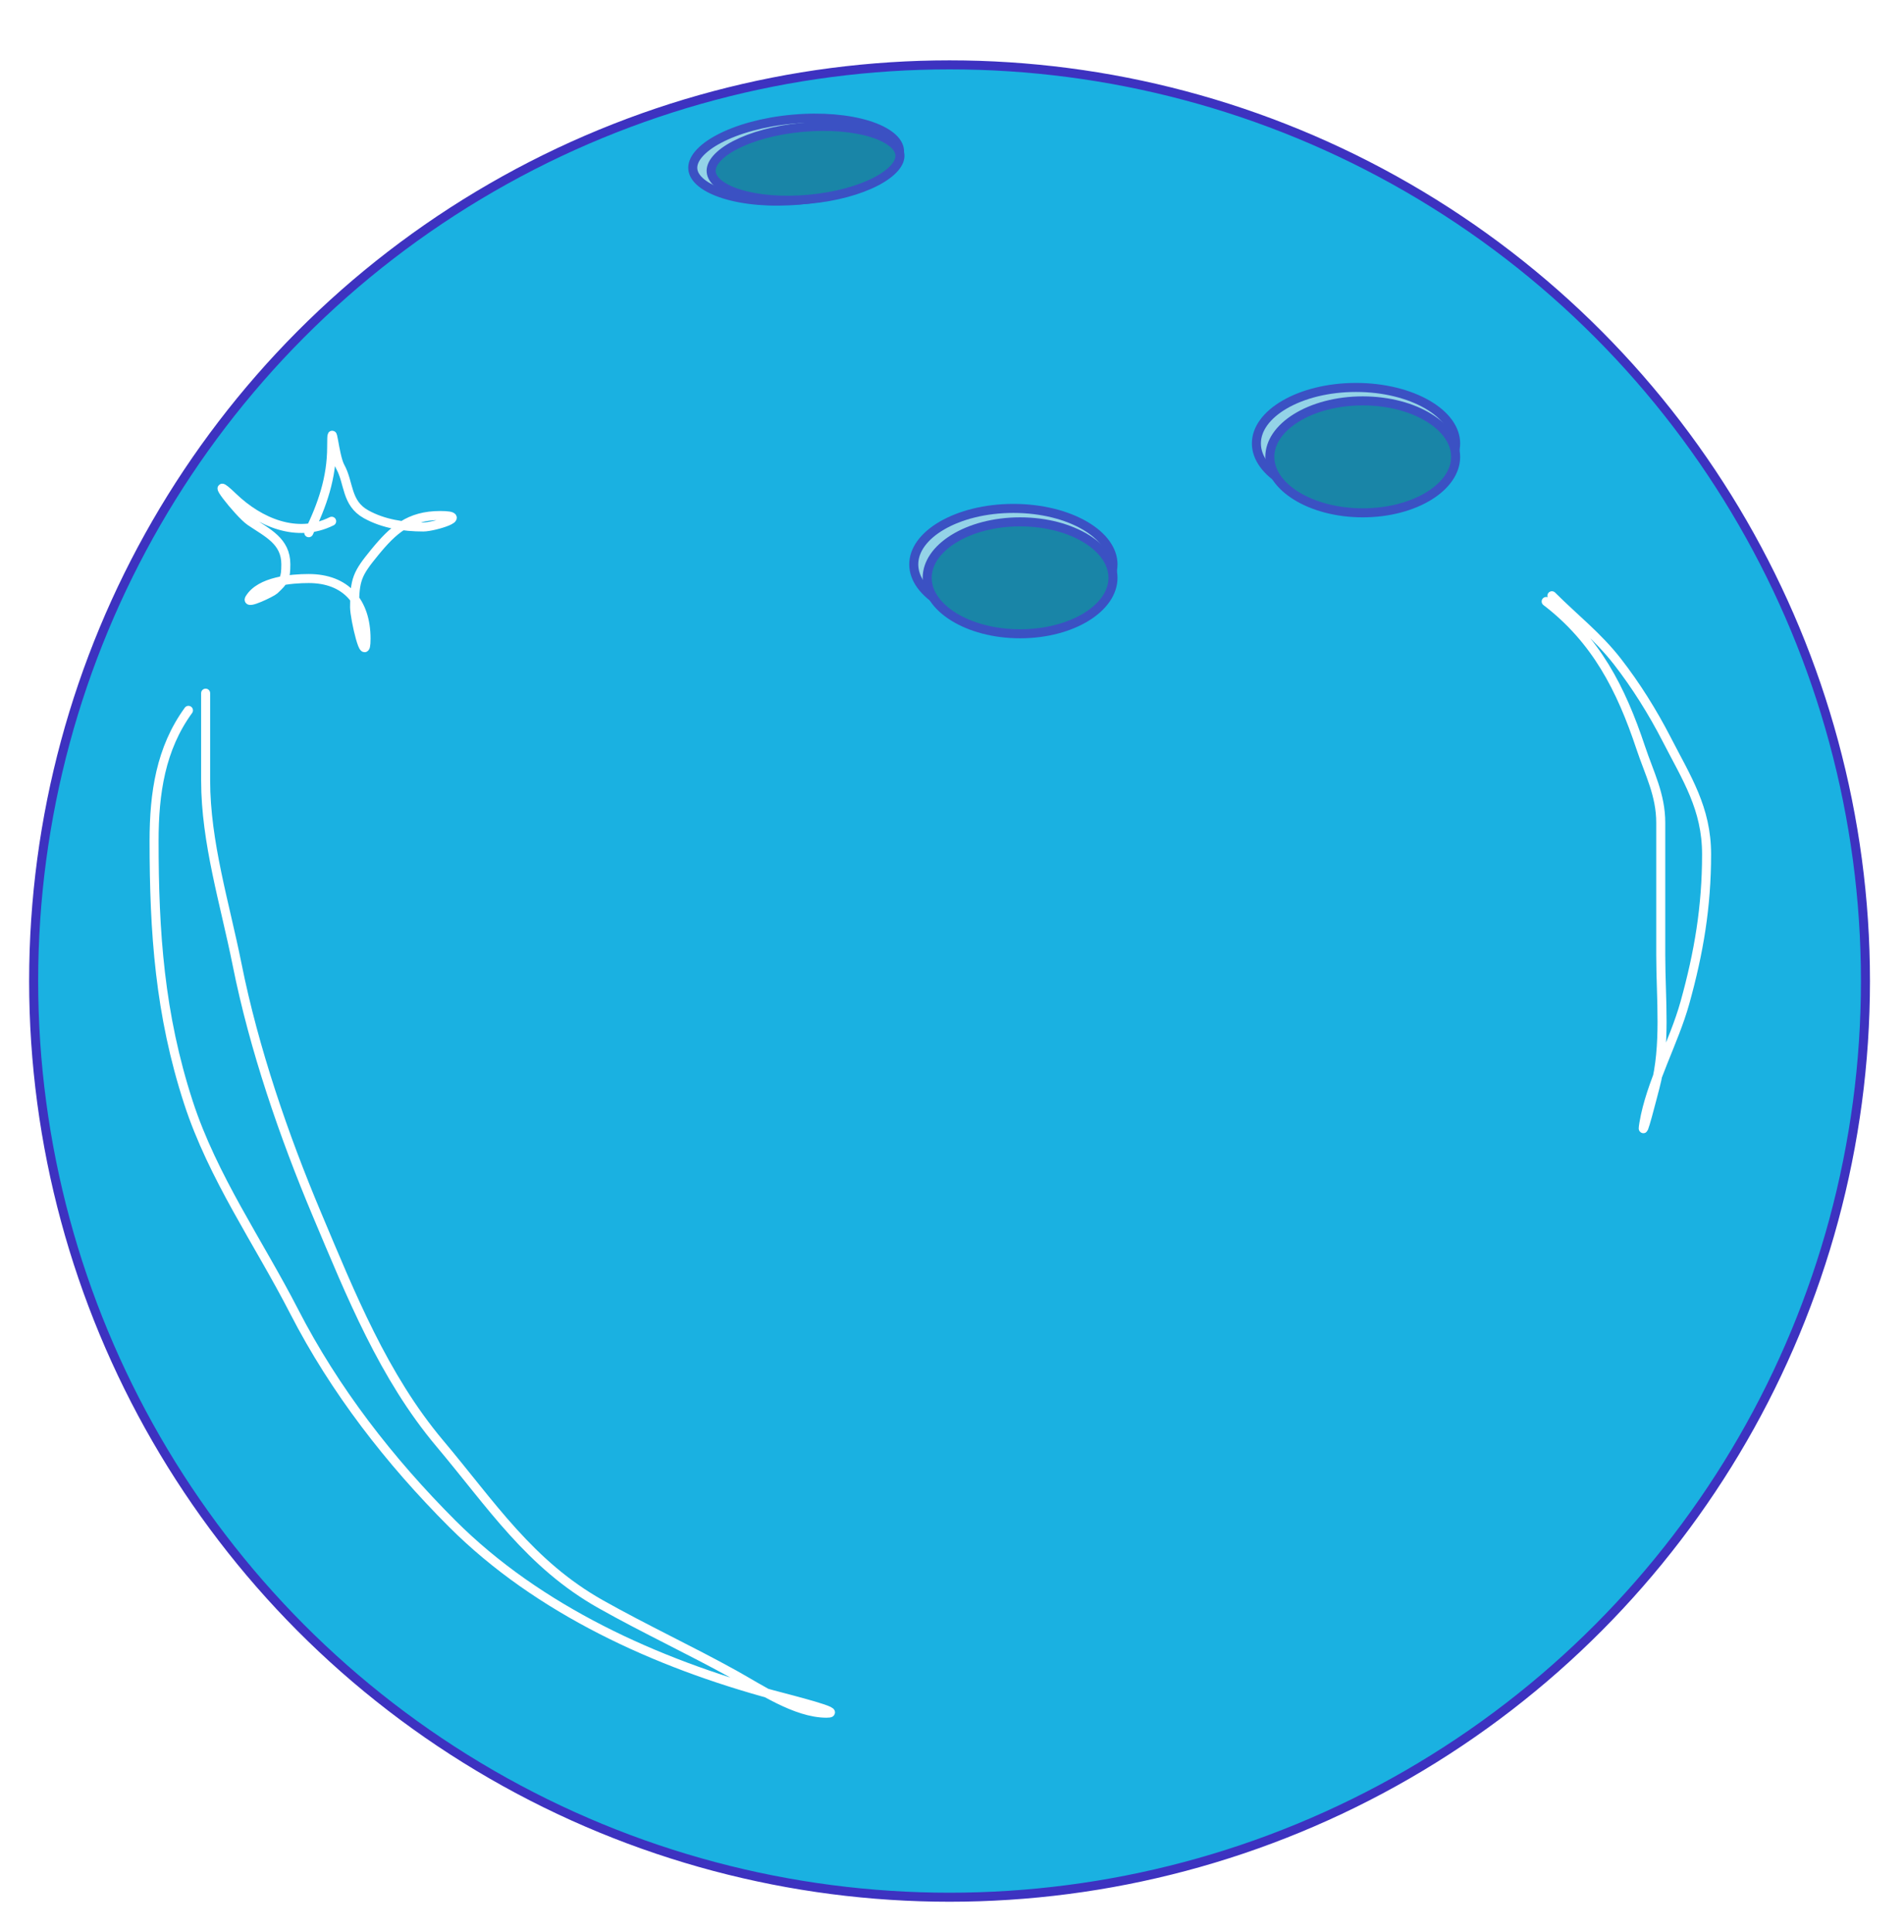 <svg width="211" height="214" viewBox="0 0 211 214" fill="none" xmlns="http://www.w3.org/2000/svg">
<g filter="url(#filter0_d)">
<circle cx="103" cy="102" r="101.5" fill="#1AB1E1" stroke="#3D32C0"/>
<path d="M121.113 55.839C121.113 57.437 119.994 58.977 117.982 60.145C115.983 61.306 113.188 62.04 110.073 62.04C106.959 62.04 104.164 61.306 102.164 60.145C100.152 58.977 99.033 57.437 99.033 55.839C99.033 54.242 100.152 52.702 102.164 51.534C104.164 50.373 106.959 49.639 110.073 49.639C113.188 49.639 115.983 50.373 117.982 51.534C119.994 52.702 121.113 54.242 121.113 55.839Z" fill="#94D3E7" stroke="#3B51C3"/>
<path d="M121.113 57.328C121.113 58.943 120.057 60.481 118.187 61.642C116.325 62.798 113.72 63.529 110.817 63.529C107.914 63.529 105.31 62.798 103.447 61.642C101.577 60.481 100.521 58.943 100.521 57.328C100.521 55.714 101.577 54.176 103.447 53.015C105.31 51.859 107.914 51.128 110.817 51.128C113.72 51.128 116.325 51.859 118.187 53.015C120.057 54.176 121.113 55.714 121.113 57.328Z" fill="#1985A7" stroke="#3B51C3"/>
<path d="M159.084 42.438C159.084 44.035 157.965 45.575 155.953 46.744C153.954 47.905 151.159 48.639 148.044 48.639C144.93 48.639 142.134 47.905 140.135 46.744C138.123 45.575 137.004 44.035 137.004 42.438C137.004 40.84 138.123 39.3 140.135 38.132C142.134 36.971 144.93 36.237 148.044 36.237C151.159 36.237 153.954 36.971 155.953 38.132C157.965 39.3 159.084 40.84 159.084 42.438Z" fill="#94D3E7" stroke="#3B51C3"/>
<path d="M159.083 43.927C159.083 45.541 158.028 47.08 156.158 48.24C154.295 49.396 151.691 50.128 148.788 50.128C145.885 50.128 143.28 49.396 141.418 48.24C139.548 47.08 138.492 45.541 138.492 43.927C138.492 42.313 139.548 40.774 141.418 39.614C143.28 38.458 145.885 37.726 148.788 37.726C151.691 37.726 154.295 38.458 156.158 39.614C158.028 40.774 159.083 42.313 159.083 43.927Z" fill="#1985A7" stroke="#3B51C3"/>
<path d="M97.453 9.954C97.5 10.468 97.301 11.026 96.807 11.61C96.311 12.196 95.544 12.776 94.539 13.307C92.53 14.368 89.66 15.184 86.41 15.481C83.159 15.778 80.189 15.495 78.022 14.815C76.936 14.475 76.077 14.044 75.484 13.557C74.892 13.072 74.595 12.56 74.548 12.046C74.501 11.532 74.7 10.974 75.194 10.39C75.69 9.804 76.457 9.224 77.463 8.693C79.471 7.632 82.341 6.815 85.591 6.519C88.842 6.222 91.812 6.505 93.98 7.185C95.065 7.525 95.924 7.956 96.518 8.443C97.109 8.928 97.406 9.44 97.453 9.954Z" fill="#94D3E7" stroke="#3B51C3"/>
<path d="M97.498 10.452C97.538 10.894 97.364 11.382 96.915 11.903C96.465 12.426 95.766 12.947 94.846 13.425C93.008 14.38 90.382 15.119 87.405 15.39C84.428 15.662 81.712 15.412 79.731 14.805C78.74 14.501 77.958 14.116 77.421 13.684C76.885 13.252 76.625 12.804 76.585 12.362C76.544 11.92 76.719 11.432 77.167 10.911C77.618 10.388 78.317 9.867 79.237 9.389C81.074 8.434 83.701 7.695 86.678 7.424C89.654 7.152 92.371 7.402 94.352 8.009C95.343 8.313 96.125 8.698 96.662 9.131C97.198 9.562 97.457 10.01 97.498 10.452Z" fill="#1985A7" stroke="#3B51C3"/>
<path d="M18.655 72.011C15.58 76.239 14.846 81.185 14.846 86.472C14.846 96.611 15.47 105.683 18.655 115.464C21.346 123.731 26.414 130.916 30.365 138.601C34.855 147.338 40.949 155.181 47.894 162.127C57.434 171.667 70.522 177.583 83.411 181.067C85.439 181.615 91.472 183.112 89.372 183.112C85.941 183.112 82.023 180.422 79.108 178.81C74.256 176.126 69.232 173.788 64.365 171.05C56.465 166.606 52.216 160.005 46.518 153.239C40.272 145.821 36.649 136.763 32.904 127.879C29.225 119.15 25.911 109.492 24.051 100.192C22.708 93.478 20.559 86.637 20.559 79.77C20.559 76.549 20.559 73.328 20.559 70.106" stroke="white" stroke-linecap="round" stroke-linejoin="round"/>
<path d="M169.117 59.949C174.627 64.162 177.412 69.595 179.592 76.138C180.557 79.03 181.814 81.359 181.814 84.462C181.814 89.364 181.814 94.267 181.814 99.169C181.814 103.937 182.413 109.126 181.18 113.771C181.021 114.368 179.533 120.23 179.945 117.757C180.687 113.304 183.278 108.77 184.495 104.389C186.04 98.826 186.893 93.771 186.893 87.953C186.893 82.87 184.693 79.549 182.449 75.185C180.922 72.215 179.057 69.237 177.018 66.615C174.819 63.788 172.303 61.865 169.752 59.314" stroke="white" stroke-linecap="round" stroke-linejoin="round"/>
<path d="M31.986 52.331C33.502 49.237 34.526 46.248 34.526 42.807C34.526 39.385 34.788 43.788 35.478 45.029C36.47 46.815 36.112 49.05 38.335 50.285C40.252 51.35 42.505 51.696 44.684 51.696C45.887 51.696 49.982 50.426 46.553 50.426C43.109 50.426 41.348 51.999 39.287 54.517C37.353 56.882 37.065 57.511 37.065 60.584C37.065 61.805 38.335 67.287 38.335 64.076C38.335 59.984 36.083 57.409 31.986 57.409C30.034 57.409 26.587 57.696 25.426 59.631C24.992 60.355 27.895 58.945 28.177 58.679C29.27 57.647 29.447 57.418 29.447 55.822C29.447 53.252 27.392 52.35 25.497 51.061C24.251 50.214 20.44 45.35 23.592 48.38C26.526 51.201 30.699 52.974 34.526 51.061" stroke="white" stroke-linecap="round" stroke-linejoin="round"/>
</g>
<defs>
<filter id="filter0_d" x="0.229" y="0" width="210" height="213.686" filterUnits="userSpaceOnUse" color-interpolation-filters="sRGB">
<feFlood flood-opacity="0" result="BackgroundImageFix"/>
<feColorMatrix in="SourceAlpha" type="matrix" values="0 0 0 0 0 0 0 0 0 0 0 0 0 0 0 0 0 0 127 0"/>
<feOffset dx="2.229" dy="6.686"/>
<feGaussianBlur stdDeviation="1.5"/>
<feColorMatrix type="matrix" values="0 0 0 0 0 0 0 0 0 0 0 0 0 0 0 0 0 0 0.25 0"/>
<feBlend mode="normal" in2="BackgroundImageFix" result="effect1_dropShadow"/>
<feBlend mode="normal" in="SourceGraphic" in2="effect1_dropShadow" result="shape"/>
</filter>
</defs>
</svg>
